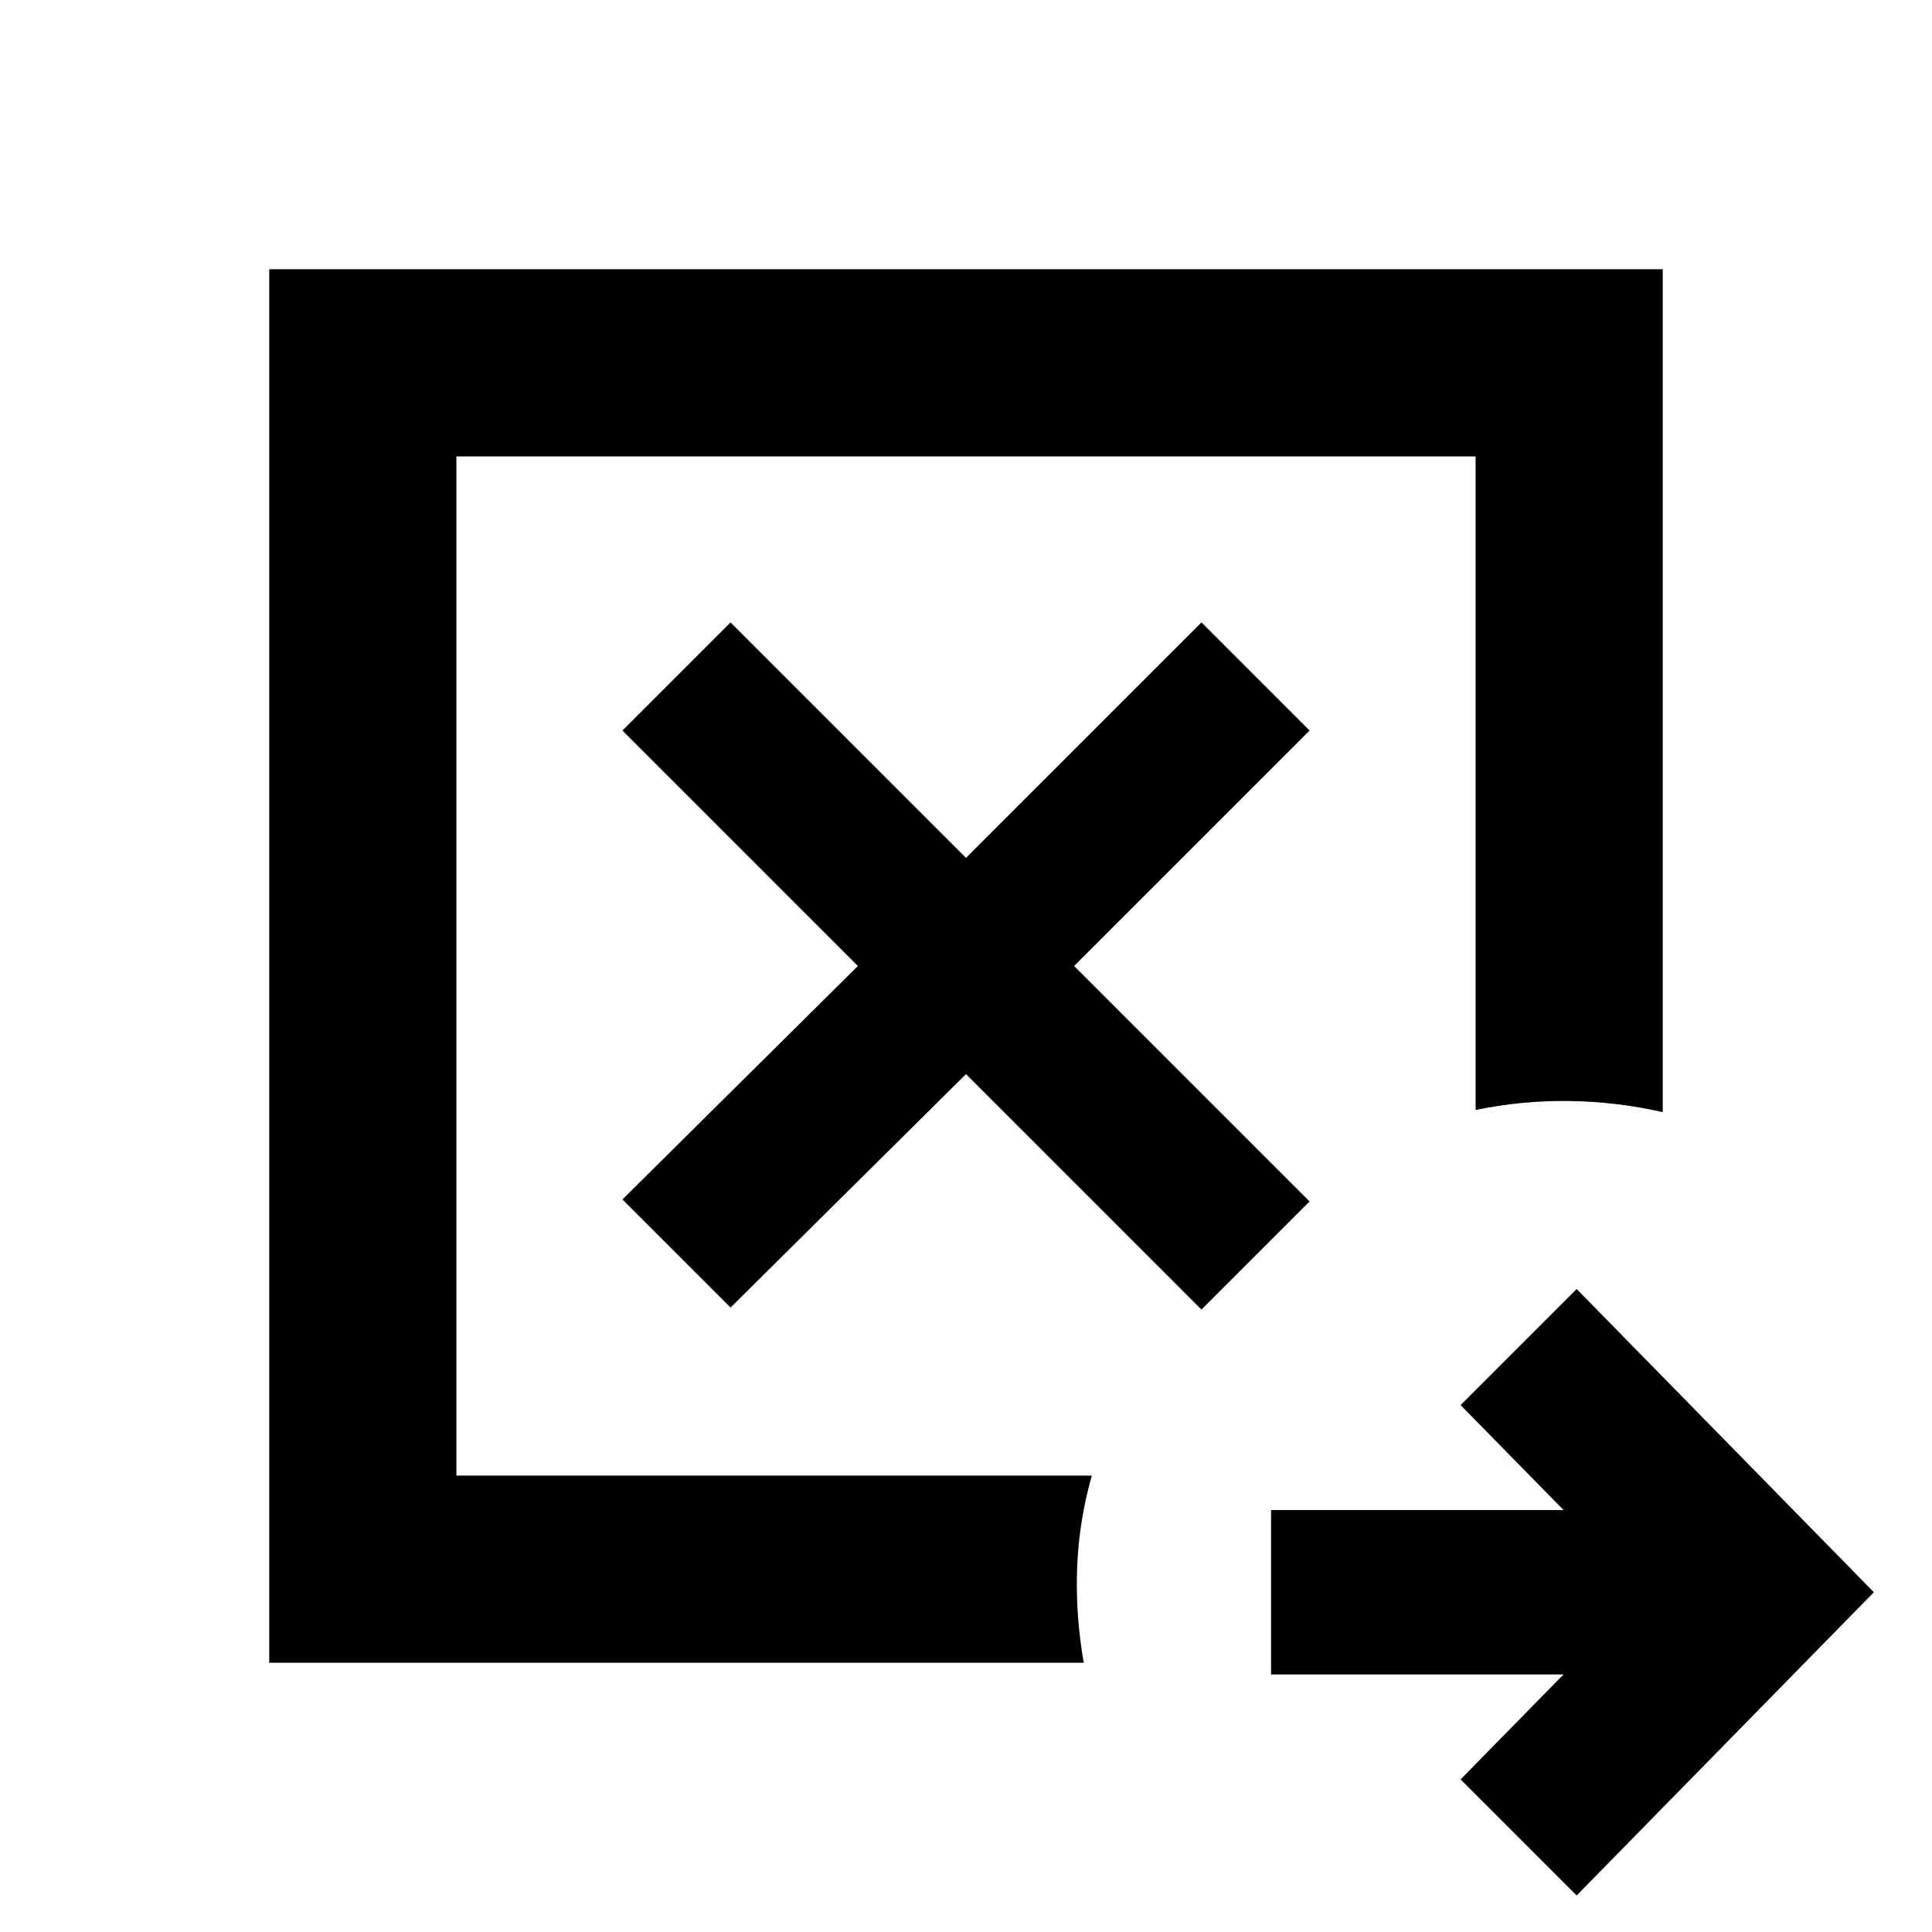<svg xmlns="http://www.w3.org/2000/svg" height="20" viewBox="0 96 960 960" width="20"><path d="m363 745.718 117-116 117 117L650.718 693l-117-117 117-117L597 405.282l-117 117-117-117L309.282 459l117 117-117 116L363 745.718Zm-136.217 83.499V322.783v506.434Zm-93.001 93.001V229.782h692.436v418.849q-23.09-5.261-46.687-5.543-23.596-.283-46.314 4.478V322.783H226.783v506.434h315.739q-6.457 22.718-7.305 46.032-.847 23.314 3.283 46.969H133.782Zm649.653 115.632-57.674-57.675 51.152-52.152H631.587v-81.696h145.326l-51.152-52.152 57.674-57.674L931.11 887.175 783.435 1037.85Z"/></svg>